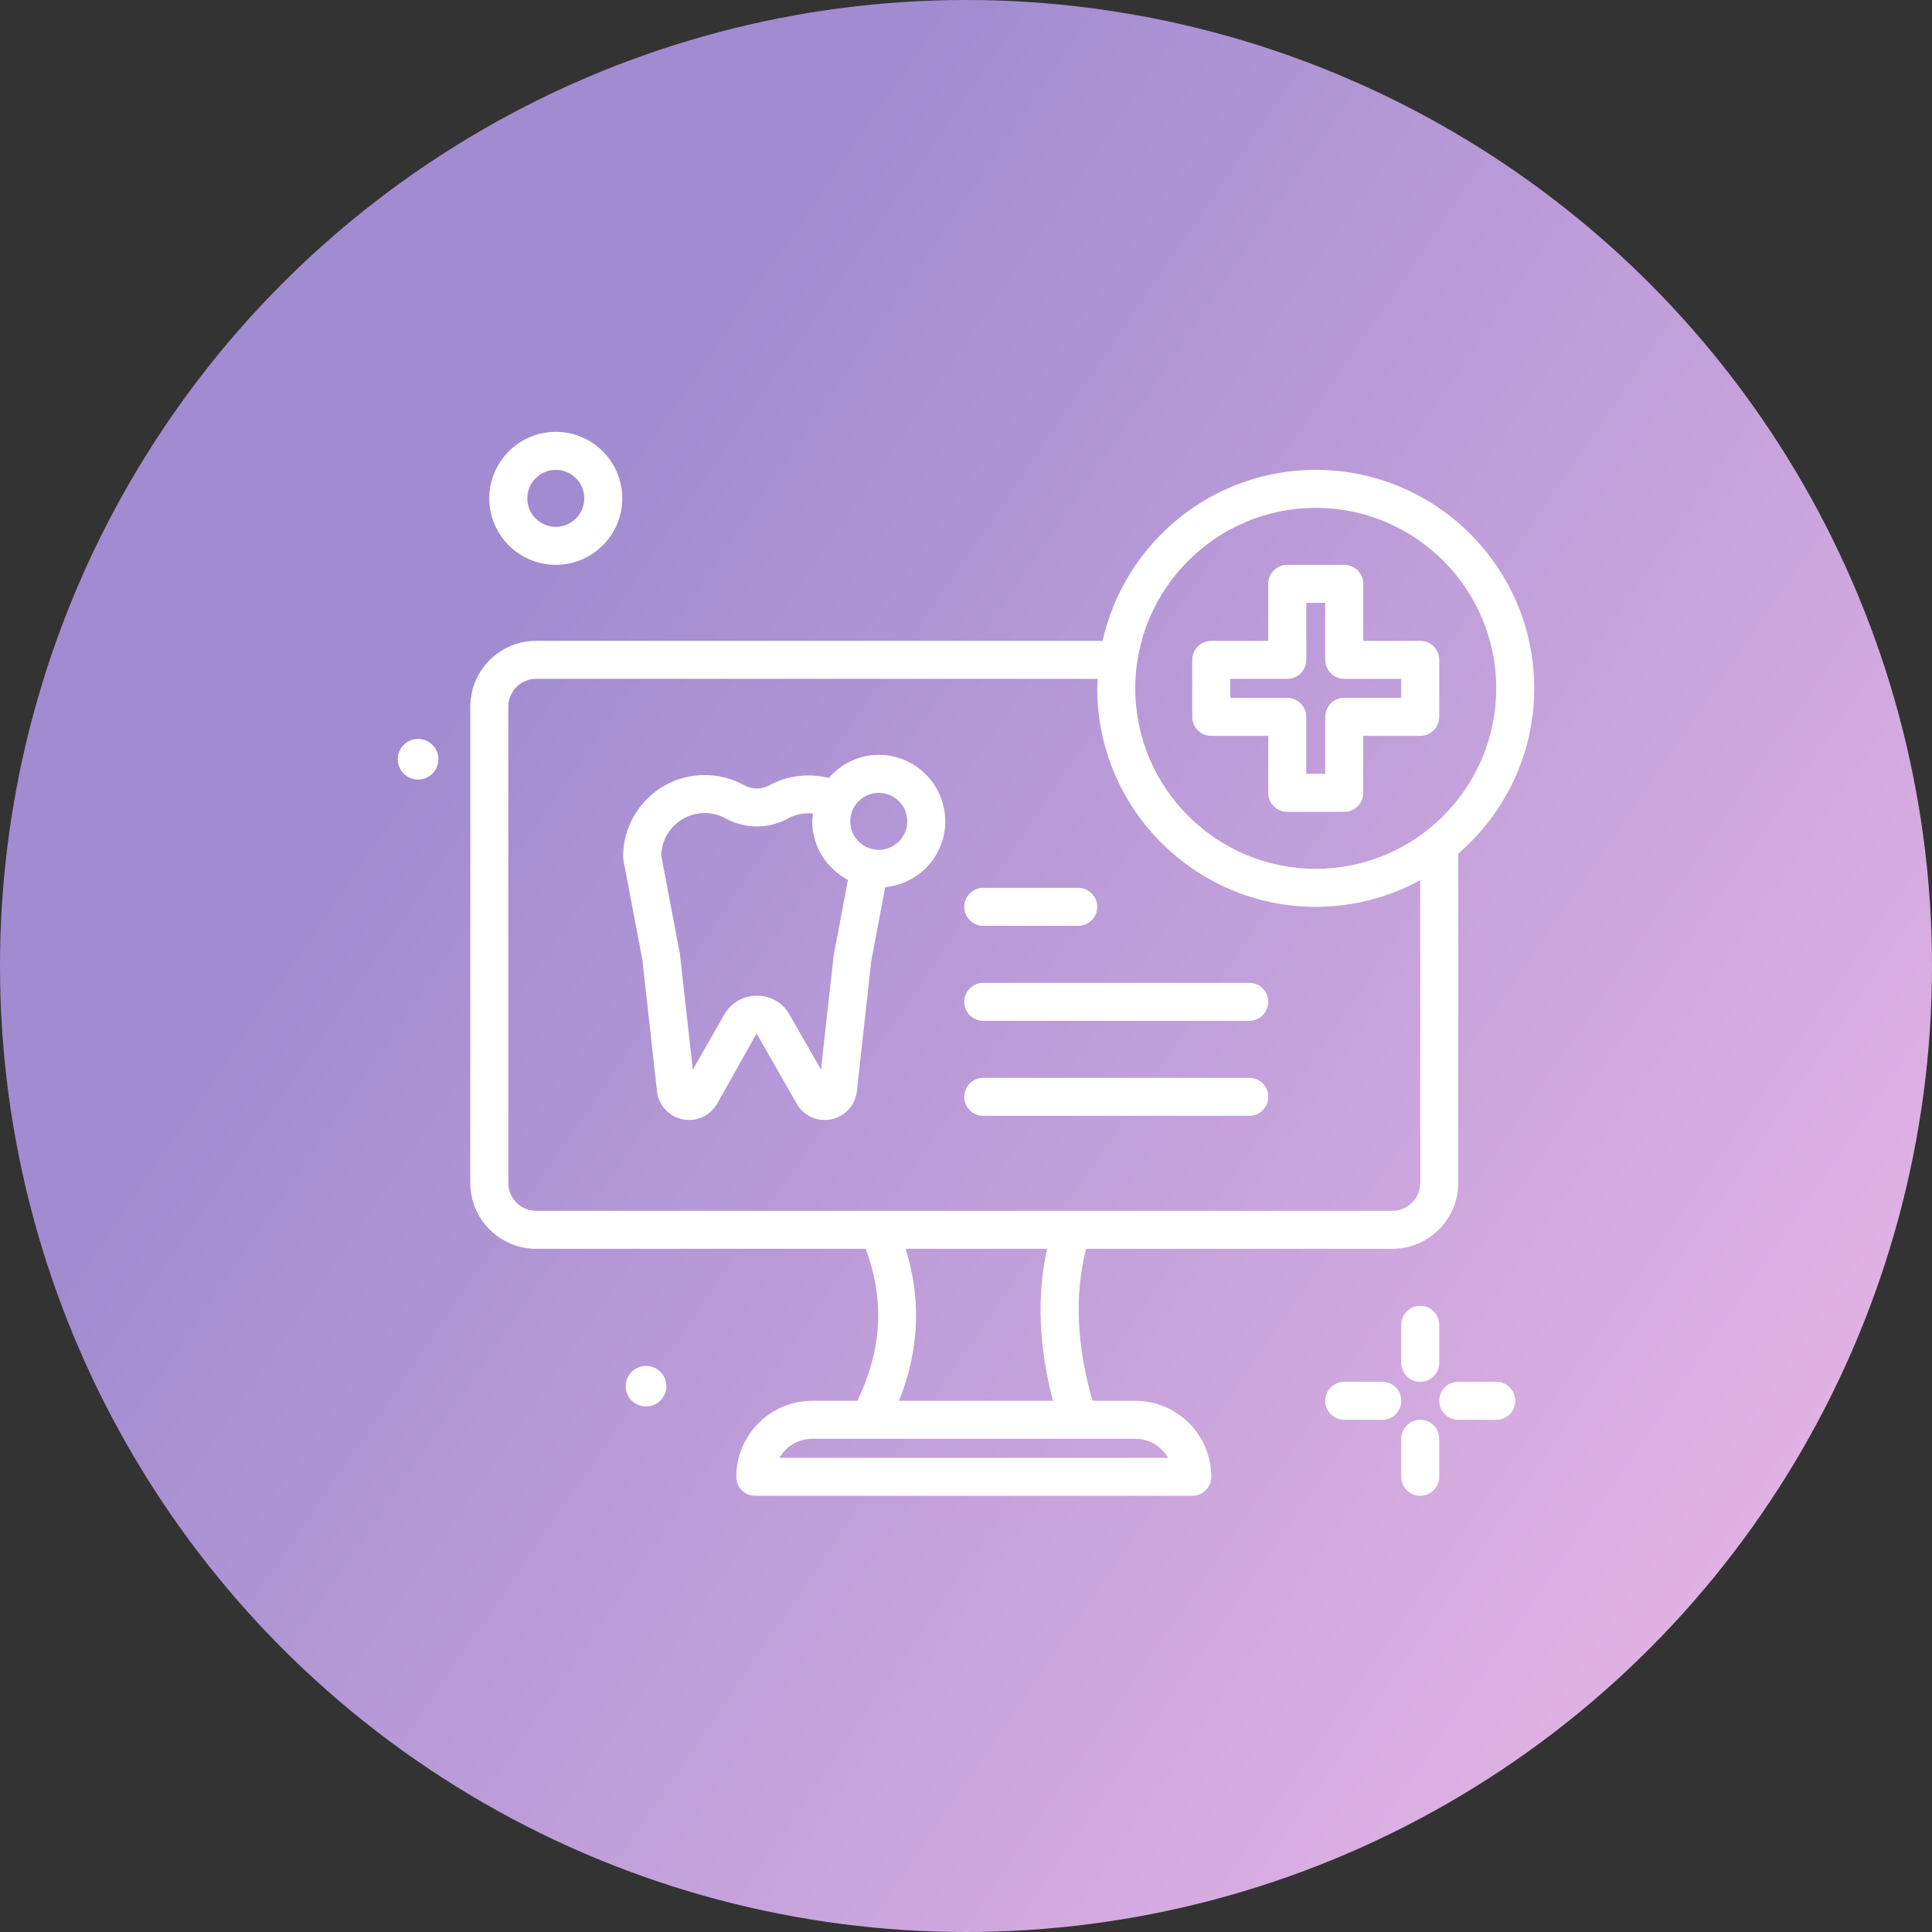 <svg width="170" height="170" viewBox="0 0 170 170" fill="none" xmlns="http://www.w3.org/2000/svg">
<rect x="0" y="0" width="170" height="170" fill="#333333" stroke="none"/>
<circle cx="85" cy="85" r="85" fill="url(#paint0_linear)"/>
<path d="M36.787 65.02C35.8 65.02 35 65.82 35 66.808C35 67.795 35.8 68.595 36.787 68.595C37.774 68.595 38.575 67.794 38.575 66.808C38.575 65.821 37.774 65.02 36.787 65.02Z" fill="white"/>
<path d="M124.97 114.901C124.046 114.901 123.298 115.649 123.298 116.572V119.916C123.298 120.839 124.046 121.588 124.97 121.588C125.894 121.588 126.641 120.839 126.641 119.916V116.572C126.641 115.649 125.894 114.901 124.97 114.901Z" fill="white"/>
<path d="M124.97 124.931C124.046 124.931 123.298 125.68 123.298 126.603V129.946C123.298 130.87 124.046 131.618 124.97 131.618C125.894 131.618 126.641 130.87 126.641 129.946V126.603C126.641 125.68 125.894 124.931 124.97 124.931Z" fill="white"/>
<path d="M121.626 121.588H118.282C117.358 121.588 116.61 122.336 116.61 123.259C116.61 124.183 117.358 124.931 118.282 124.931H121.626C122.55 124.931 123.297 124.183 123.297 123.259C123.297 122.336 122.55 121.588 121.626 121.588Z" fill="white"/>
<path d="M131.657 121.588H128.313C127.389 121.588 126.642 122.336 126.642 123.259C126.642 124.183 127.389 124.931 128.313 124.931H131.657C132.581 124.931 133.329 124.183 133.329 123.259C133.329 122.336 132.581 121.588 131.657 121.588Z" fill="white"/>
<path d="M48.905 49.702C52.131 49.702 54.756 47.077 54.756 43.851C54.756 40.625 52.131 38 48.905 38C45.679 38 43.054 40.625 43.054 43.851C43.054 47.077 45.679 49.702 48.905 49.702ZM48.905 41.343C50.288 41.343 51.413 42.468 51.413 43.851C51.413 45.234 50.288 46.359 48.905 46.359C47.522 46.359 46.397 45.234 46.397 43.851C46.397 42.468 47.522 41.343 48.905 41.343Z" fill="white"/>
<path d="M56.848 120.188C55.861 120.188 55.06 120.988 55.06 121.975C55.06 122.963 55.861 123.762 56.848 123.762C57.834 123.762 58.635 122.962 58.635 121.975C58.635 120.989 57.835 120.188 56.848 120.188Z" fill="white"/>
<path d="M106.58 64.748H111.595V69.763C111.595 70.686 112.343 71.435 113.267 71.435H118.282C119.206 71.435 119.954 70.686 119.954 69.763V64.748H124.969C125.893 64.748 126.641 63.999 126.641 63.076V58.061C126.641 57.138 125.893 56.389 124.969 56.389H119.954V51.374C119.954 50.451 119.206 49.702 118.282 49.702H113.267C112.343 49.702 111.595 50.451 111.595 51.374V56.389H106.58C105.656 56.389 104.908 57.138 104.908 58.061V63.076C104.908 63.999 105.656 64.748 106.58 64.748ZM108.252 59.733H113.267C114.191 59.733 114.939 58.984 114.939 58.061V53.046H116.61V58.061C116.61 58.984 117.358 59.733 118.282 59.733H123.297V61.404H118.282C117.358 61.404 116.61 62.153 116.61 63.076V68.091H114.939V63.076C114.939 62.153 114.191 61.404 113.267 61.404H108.252V59.733Z" fill="white"/>
<path d="M86.519 81.466H94.878C95.802 81.466 96.55 80.717 96.55 79.794C96.55 78.871 95.802 78.122 94.878 78.122H86.519C85.595 78.122 84.848 78.871 84.848 79.794C84.848 80.717 85.596 81.466 86.519 81.466Z" fill="white"/>
<path d="M109.924 86.481H86.519C85.595 86.481 84.848 87.229 84.848 88.153C84.848 89.076 85.595 89.824 86.519 89.824H109.924C110.848 89.824 111.596 89.076 111.596 88.153C111.596 87.229 110.848 86.481 109.924 86.481Z" fill="white"/>
<path d="M109.924 94.84H86.519C85.595 94.84 84.848 95.588 84.848 96.511C84.848 97.435 85.595 98.183 86.519 98.183H109.924C110.848 98.183 111.596 97.435 111.596 96.511C111.596 95.588 110.848 94.84 109.924 94.84Z" fill="white"/>
<path d="M77.324 66.42C75.563 66.42 74 67.219 72.927 68.454C71.194 68.027 69.319 68.216 67.741 69.082C67.007 69.487 66.199 69.485 65.461 69.082C64.409 68.503 63.216 68.197 62.011 68.197C58.05 68.197 54.829 71.419 54.829 75.379C54.829 75.483 54.839 75.588 54.858 75.691L56.522 84.439L57.81 96.017C57.945 97.245 58.848 98.237 60.056 98.488C60.251 98.528 60.447 98.547 60.638 98.547C61.643 98.547 62.587 98.015 63.101 97.115L66.574 90.941L70.102 97.114C70.712 98.186 71.93 98.741 73.145 98.489C74.353 98.239 75.257 97.246 75.395 96.019L76.661 84.566L77.894 78.065C80.85 77.773 83.175 75.302 83.175 72.271C83.175 69.045 80.55 66.42 77.324 66.42ZM72.24 94.12L69.477 89.281C68.879 88.237 67.805 87.613 66.602 87.613H66.6C65.397 87.614 64.324 88.237 63.728 89.281L60.963 94.119L59.826 83.942L58.176 75.235C58.251 73.185 59.943 71.54 62.011 71.54C62.654 71.54 63.291 71.703 63.849 72.01C65.573 72.959 67.632 72.959 69.352 72.011C70.019 71.645 70.791 71.509 71.543 71.575C71.516 71.806 71.473 72.032 71.473 72.27C71.473 74.513 72.756 76.442 74.613 77.424L73.357 84.069L72.24 94.12ZM77.324 74.779C75.941 74.779 74.817 73.654 74.817 72.271C74.817 70.888 75.941 69.763 77.324 69.763C78.707 69.763 79.832 70.888 79.832 72.271C79.832 73.654 78.707 74.779 77.324 74.779Z" fill="white"/>
<path d="M99.894 123.259H96.133C94.724 118.355 94.537 113.961 95.565 109.885H122.518C125.713 109.885 128.313 107.285 128.313 104.09V75.111C132.4 71.583 135 66.378 135 60.569C135 49.968 126.375 41.343 115.775 41.343C106.612 41.343 98.937 47.794 97.021 56.389H47.178C43.983 56.389 41.383 58.989 41.383 62.185V104.09C41.383 107.285 43.984 109.885 47.178 109.885H76.169C77.858 114.372 77.611 118.76 75.44 123.259H71.474C67.787 123.259 64.787 126.259 64.787 129.946C64.787 130.87 65.535 131.618 66.459 131.618H104.909C105.833 131.618 106.581 130.87 106.581 129.946C106.581 126.259 103.582 123.259 99.894 123.259ZM115.775 44.687C124.532 44.687 131.657 51.812 131.657 60.569C131.657 69.326 124.532 76.45 115.775 76.45C107.018 76.45 99.894 69.326 99.894 60.569C99.894 51.812 107.018 44.687 115.775 44.687ZM44.726 104.09V62.185C44.726 60.833 45.826 59.733 47.178 59.733H96.592C96.58 60.012 96.55 60.286 96.55 60.569C96.55 71.17 105.175 79.794 115.775 79.794C119.104 79.794 122.236 78.942 124.97 77.447V104.09C124.97 105.441 123.869 106.542 122.518 106.542H47.178C45.826 106.542 44.726 105.441 44.726 104.09ZM79.689 109.885H92.13C91.228 114.046 91.394 118.451 92.654 123.259H79.103C80.891 118.818 81.08 114.336 79.689 109.885ZM68.58 128.275C69.158 127.276 70.239 126.603 71.474 126.603H99.894C101.13 126.603 102.211 127.276 102.789 128.275H68.58Z" fill="white"/>
<defs>
<linearGradient id="paint0_linear" x1="83.938" y1="-3.163" x2="243.461" y2="106.084" gradientUnits="userSpaceOnUse">
<stop stop-color="#A18CD1"/>
<stop offset="1" stop-color="#FBC2EB"/>
</linearGradient>
</defs>
</svg>
